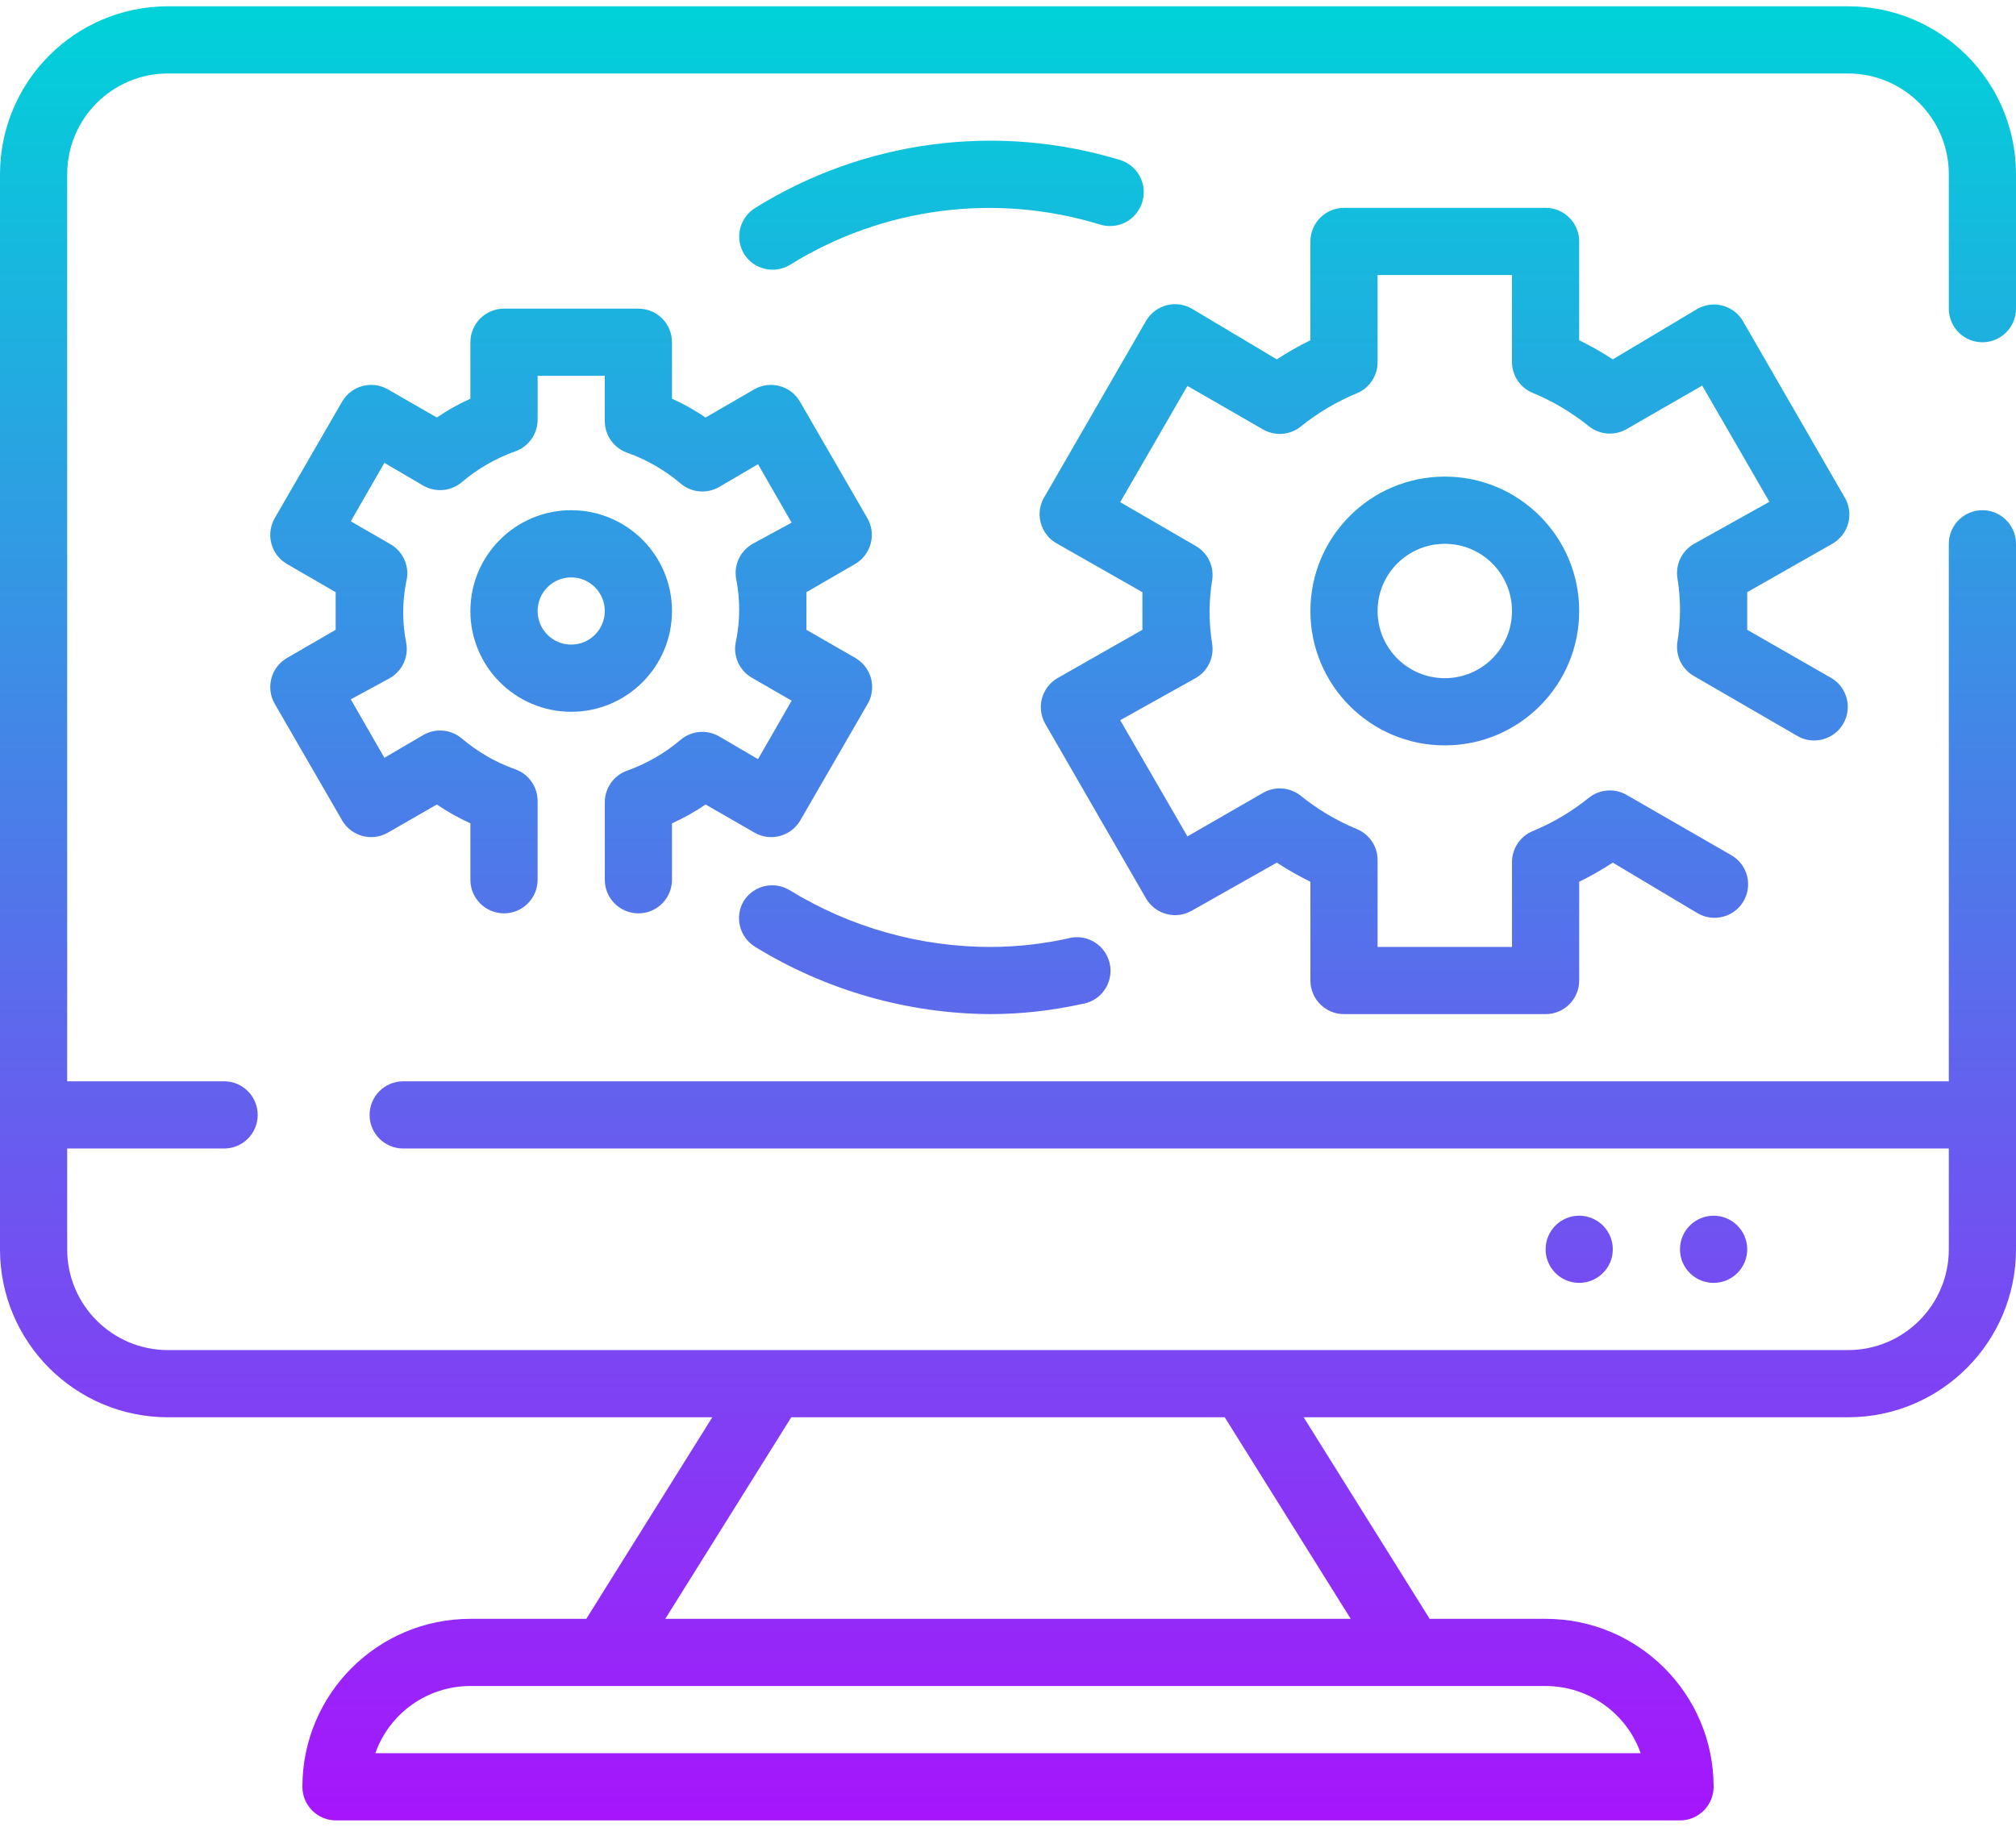 <svg width="64" height="58" viewBox="0 0 64 58" fill="none" xmlns="http://www.w3.org/2000/svg">
<path d="M62.933 10.867C63.522 10.867 64 10.389 64 9.8V5.533C64 2.588 61.612 0.2 58.667 0.2H5.333C2.388 0.2 0 2.588 0 5.533V39.667C0 42.612 2.388 45 5.333 45H22.613L18.613 51.4H14.933C11.988 51.4 9.6 53.788 9.6 56.733C9.6 57.322 10.078 57.8 10.667 57.8H53.333C53.922 57.8 54.4 57.322 54.4 56.733C54.4 53.788 52.012 51.4 49.067 51.4H45.386L41.386 45H58.667C61.612 45 64 42.612 64 39.667V17.267C64 16.678 63.522 16.2 62.933 16.2C62.344 16.2 61.867 16.678 61.867 17.267V34.333H12.8C12.211 34.333 11.733 34.811 11.733 35.4C11.733 35.989 12.211 36.467 12.8 36.467H61.867V39.667C61.867 41.434 60.434 42.867 58.667 42.867H5.333C3.566 42.867 2.133 41.434 2.133 39.667V36.467H7.115C7.704 36.467 8.181 35.989 8.181 35.4C8.181 34.811 7.704 34.333 7.115 34.333H2.133V5.533C2.133 3.766 3.566 2.333 5.333 2.333H58.667C60.434 2.333 61.867 3.766 61.867 5.533V9.8C61.867 10.389 62.344 10.867 62.933 10.867ZM52.085 55.667H11.915C12.367 54.388 13.577 53.533 14.933 53.533H49.067C50.423 53.533 51.633 54.388 52.085 55.667ZM38.88 45L42.88 51.4H21.12L25.12 45H38.88Z" fill="url(#paint0_linear)"/>
<path d="M55.467 39.667C55.467 40.256 54.989 40.733 54.4 40.733C53.811 40.733 53.333 40.256 53.333 39.667C53.333 39.078 53.811 38.6 54.4 38.6C54.989 38.6 55.467 39.078 55.467 39.667Z" fill="url(#paint1_linear)"/>
<path d="M51.2 39.667C51.2 40.256 50.722 40.733 50.133 40.733C49.544 40.733 49.067 40.256 49.067 39.667C49.067 39.078 49.544 38.6 50.133 38.6C50.722 38.6 51.2 39.078 51.2 39.667Z" fill="url(#paint2_linear)"/>
<path d="M20.267 29C20.856 29 21.333 28.522 21.333 27.933V26.141C21.706 25.973 22.062 25.773 22.4 25.544L23.957 26.44C24.467 26.73 25.115 26.553 25.408 26.045L27.541 22.355C27.685 22.11 27.724 21.818 27.653 21.544C27.581 21.27 27.403 21.036 27.157 20.893L25.6 19.997C25.6 19.795 25.6 19.603 25.6 19.4C25.6 19.197 25.6 19.005 25.6 18.803L27.147 17.907C27.392 17.764 27.57 17.53 27.642 17.256C27.714 16.982 27.674 16.69 27.531 16.445L25.397 12.755C25.104 12.247 24.457 12.07 23.947 12.36L22.4 13.256C22.062 13.027 21.706 12.827 21.333 12.659V10.867C21.333 10.278 20.856 9.8 20.267 9.8H16C15.411 9.8 14.933 10.278 14.933 10.867V12.659C14.561 12.827 14.204 13.027 13.867 13.256L12.309 12.36C11.8 12.07 11.152 12.247 10.859 12.755L8.726 16.445C8.582 16.69 8.542 16.982 8.614 17.256C8.686 17.53 8.864 17.764 9.109 17.907L10.656 18.803V19.997L9.109 20.893C8.864 21.036 8.686 21.27 8.614 21.544C8.542 21.818 8.582 22.11 8.726 22.355L10.859 26.045C11.152 26.553 11.8 26.73 12.309 26.44L13.867 25.544C14.204 25.773 14.561 25.973 14.933 26.141V27.933C14.933 28.522 15.411 29 16 29C16.589 29 17.067 28.522 17.067 27.933V25.427C17.065 24.975 16.779 24.573 16.352 24.424C15.736 24.205 15.166 23.875 14.667 23.453C14.324 23.158 13.832 23.111 13.44 23.336L12.203 24.061L11.136 22.205L12.373 21.533C12.768 21.309 12.978 20.86 12.896 20.414C12.768 19.772 12.768 19.113 12.896 18.472C13.019 17.998 12.804 17.5 12.373 17.267L11.136 16.552L12.203 14.696L13.44 15.421C13.832 15.646 14.324 15.6 14.667 15.304C15.166 14.882 15.736 14.553 16.352 14.333C16.779 14.184 17.065 13.782 17.067 13.331V11.933H19.2V13.373C19.202 13.825 19.488 14.227 19.915 14.376C20.53 14.595 21.101 14.925 21.6 15.347C21.943 15.642 22.434 15.689 22.827 15.464L24.064 14.739L25.131 16.595L23.893 17.267C23.498 17.491 23.289 17.94 23.371 18.387C23.498 19.028 23.498 19.687 23.371 20.328C23.247 20.802 23.463 21.299 23.893 21.533L25.131 22.248L24.064 24.104L22.827 23.379C22.434 23.154 21.943 23.201 21.6 23.496C21.101 23.918 20.53 24.247 19.915 24.467C19.488 24.616 19.202 25.018 19.2 25.469V27.933C19.2 28.522 19.678 29 20.267 29Z" fill="url(#paint3_linear)"/>
<path d="M21.333 19.4C21.333 17.633 19.901 16.2 18.133 16.2C16.366 16.2 14.933 17.633 14.933 19.4C14.933 21.167 16.366 22.6 18.133 22.6C19.901 22.6 21.333 21.167 21.333 19.4ZM18.133 20.467C17.544 20.467 17.067 19.989 17.067 19.4C17.067 18.811 17.544 18.333 18.133 18.333C18.722 18.333 19.2 18.811 19.2 19.4C19.2 19.989 18.722 20.467 18.133 20.467Z" fill="url(#paint4_linear)"/>
<path d="M41.6 19.4C41.6 21.756 43.51 23.667 45.867 23.667C48.223 23.667 50.133 21.756 50.133 19.4C50.133 17.044 48.223 15.133 45.867 15.133C43.51 15.133 41.6 17.044 41.6 19.4ZM48 19.4C48 20.578 47.045 21.533 45.867 21.533C44.688 21.533 43.733 20.578 43.733 19.4C43.733 18.222 44.688 17.267 45.867 17.267C47.045 17.267 48 18.222 48 19.4Z" fill="url(#paint5_linear)"/>
<path d="M58.55 15.774L55.349 10.227C55.214 9.977 54.985 9.792 54.712 9.712C54.441 9.632 54.147 9.664 53.898 9.8L51.2 11.41C50.857 11.187 50.501 10.984 50.133 10.803V7.667C50.133 7.078 49.656 6.6 49.067 6.6H42.667C42.078 6.6 41.6 7.078 41.6 7.667V10.803C41.233 10.984 40.877 11.187 40.533 11.41L37.835 9.8C37.328 9.509 36.681 9.68 36.384 10.184L33.184 15.731C33.016 15.981 32.962 16.291 33.035 16.584C33.108 16.877 33.302 17.125 33.568 17.267L36.267 18.803V19.997L33.568 21.533C33.064 21.83 32.893 22.477 33.184 22.984L36.384 28.531C36.681 29.035 37.328 29.206 37.835 28.915L40.533 27.39C40.877 27.613 41.233 27.816 41.6 27.997V31.133C41.6 31.722 42.078 32.2 42.667 32.2H49.067C49.656 32.2 50.133 31.722 50.133 31.133V27.997C50.501 27.816 50.857 27.613 51.2 27.39L53.898 29C54.406 29.291 55.053 29.12 55.349 28.616C55.493 28.371 55.533 28.08 55.461 27.806C55.389 27.531 55.21 27.297 54.965 27.155L51.648 25.245C51.272 25.023 50.799 25.053 50.453 25.32C49.911 25.76 49.307 26.12 48.661 26.387C48.263 26.55 48.002 26.938 48 27.368V30.067H43.733V27.304C43.731 26.873 43.47 26.486 43.072 26.323C42.426 26.056 41.822 25.696 41.28 25.256C40.934 24.989 40.462 24.959 40.085 25.181L37.696 26.557L35.562 22.867L37.952 21.533C38.331 21.32 38.542 20.898 38.485 20.467C38.371 19.782 38.371 19.082 38.485 18.397C38.542 17.966 38.331 17.544 37.952 17.331L35.562 15.944L37.696 12.253L40.085 13.629C40.462 13.851 40.934 13.822 41.28 13.555C41.822 13.114 42.426 12.755 43.072 12.488C43.47 12.325 43.731 11.938 43.733 11.507V8.733H48V11.496C48.002 11.927 48.263 12.314 48.661 12.477C49.307 12.744 49.911 13.104 50.453 13.544C50.799 13.811 51.272 13.841 51.648 13.619L54.038 12.243L56.171 15.933L53.781 17.267C53.403 17.48 53.192 17.902 53.248 18.333C53.362 19.018 53.362 19.718 53.248 20.403C53.192 20.834 53.403 21.256 53.781 21.469L57.098 23.39C57.605 23.654 58.231 23.473 58.517 22.978C58.803 22.483 58.648 21.851 58.165 21.544L55.467 19.997C55.467 19.795 55.467 19.592 55.467 19.4C55.467 19.208 55.467 19.005 55.467 18.803L58.165 17.267C58.419 17.124 58.604 16.884 58.677 16.602C58.749 16.32 58.703 16.021 58.55 15.774Z" fill="url(#paint6_linear)"/>
<path d="M24.533 8.563C24.729 8.561 24.921 8.506 25.088 8.403C28.022 6.583 31.598 6.116 34.901 7.123C35.179 7.215 35.482 7.19 35.74 7.053C35.998 6.916 36.188 6.679 36.267 6.397C36.432 5.832 36.107 5.24 35.541 5.075C31.647 3.894 27.433 4.45 23.979 6.6C23.736 6.748 23.562 6.986 23.496 7.263C23.43 7.539 23.477 7.83 23.627 8.072C23.825 8.38 24.167 8.566 24.533 8.563Z" fill="url(#paint7_linear)"/>
<path d="M23.979 30.067C26.226 31.447 28.808 32.185 31.445 32.2C32.418 32.197 33.386 32.09 34.336 31.88C34.732 31.824 35.063 31.553 35.195 31.175C35.327 30.798 35.236 30.379 34.961 30.089C34.685 29.799 34.271 29.688 33.888 29.8C33.093 29.974 32.281 30.064 31.467 30.067C29.208 30.07 26.992 29.446 25.067 28.264C24.566 27.96 23.913 28.117 23.605 28.616C23.312 29.12 23.479 29.767 23.979 30.067Z" fill="url(#paint8_linear)"/>
<defs>
<linearGradient id="paint0_linear" x1="32" y1="0.2" x2="32" y2="57.8" gradientUnits="userSpaceOnUse">
<stop stop-color="#00D2D9"/>
<stop offset="1" stop-color="#A615FC"/>
</linearGradient>
<linearGradient id="paint1_linear" x1="32" y1="0.2" x2="32" y2="57.8" gradientUnits="userSpaceOnUse">
<stop stop-color="#00D2D9"/>
<stop offset="1" stop-color="#A615FC"/>
</linearGradient>
<linearGradient id="paint2_linear" x1="32" y1="0.2" x2="32" y2="57.8" gradientUnits="userSpaceOnUse">
<stop stop-color="#00D2D9"/>
<stop offset="1" stop-color="#A615FC"/>
</linearGradient>
<linearGradient id="paint3_linear" x1="32" y1="0.2" x2="32" y2="57.8" gradientUnits="userSpaceOnUse">
<stop stop-color="#00D2D9"/>
<stop offset="1" stop-color="#A615FC"/>
</linearGradient>
<linearGradient id="paint4_linear" x1="32" y1="0.2" x2="32" y2="57.8" gradientUnits="userSpaceOnUse">
<stop stop-color="#00D2D9"/>
<stop offset="1" stop-color="#A615FC"/>
</linearGradient>
<linearGradient id="paint5_linear" x1="32" y1="0.2" x2="32" y2="57.8" gradientUnits="userSpaceOnUse">
<stop stop-color="#00D2D9"/>
<stop offset="1" stop-color="#A615FC"/>
</linearGradient>
<linearGradient id="paint6_linear" x1="32" y1="0.2" x2="32" y2="57.8" gradientUnits="userSpaceOnUse">
<stop stop-color="#00D2D9"/>
<stop offset="1" stop-color="#A615FC"/>
</linearGradient>
<linearGradient id="paint7_linear" x1="32" y1="0.2" x2="32" y2="57.8" gradientUnits="userSpaceOnUse">
<stop stop-color="#00D2D9"/>
<stop offset="1" stop-color="#A615FC"/>
</linearGradient>
<linearGradient id="paint8_linear" x1="32" y1="0.2" x2="32" y2="57.8" gradientUnits="userSpaceOnUse">
<stop stop-color="#00D2D9"/>
<stop offset="1" stop-color="#A615FC"/>
</linearGradient>
</defs>
</svg>
